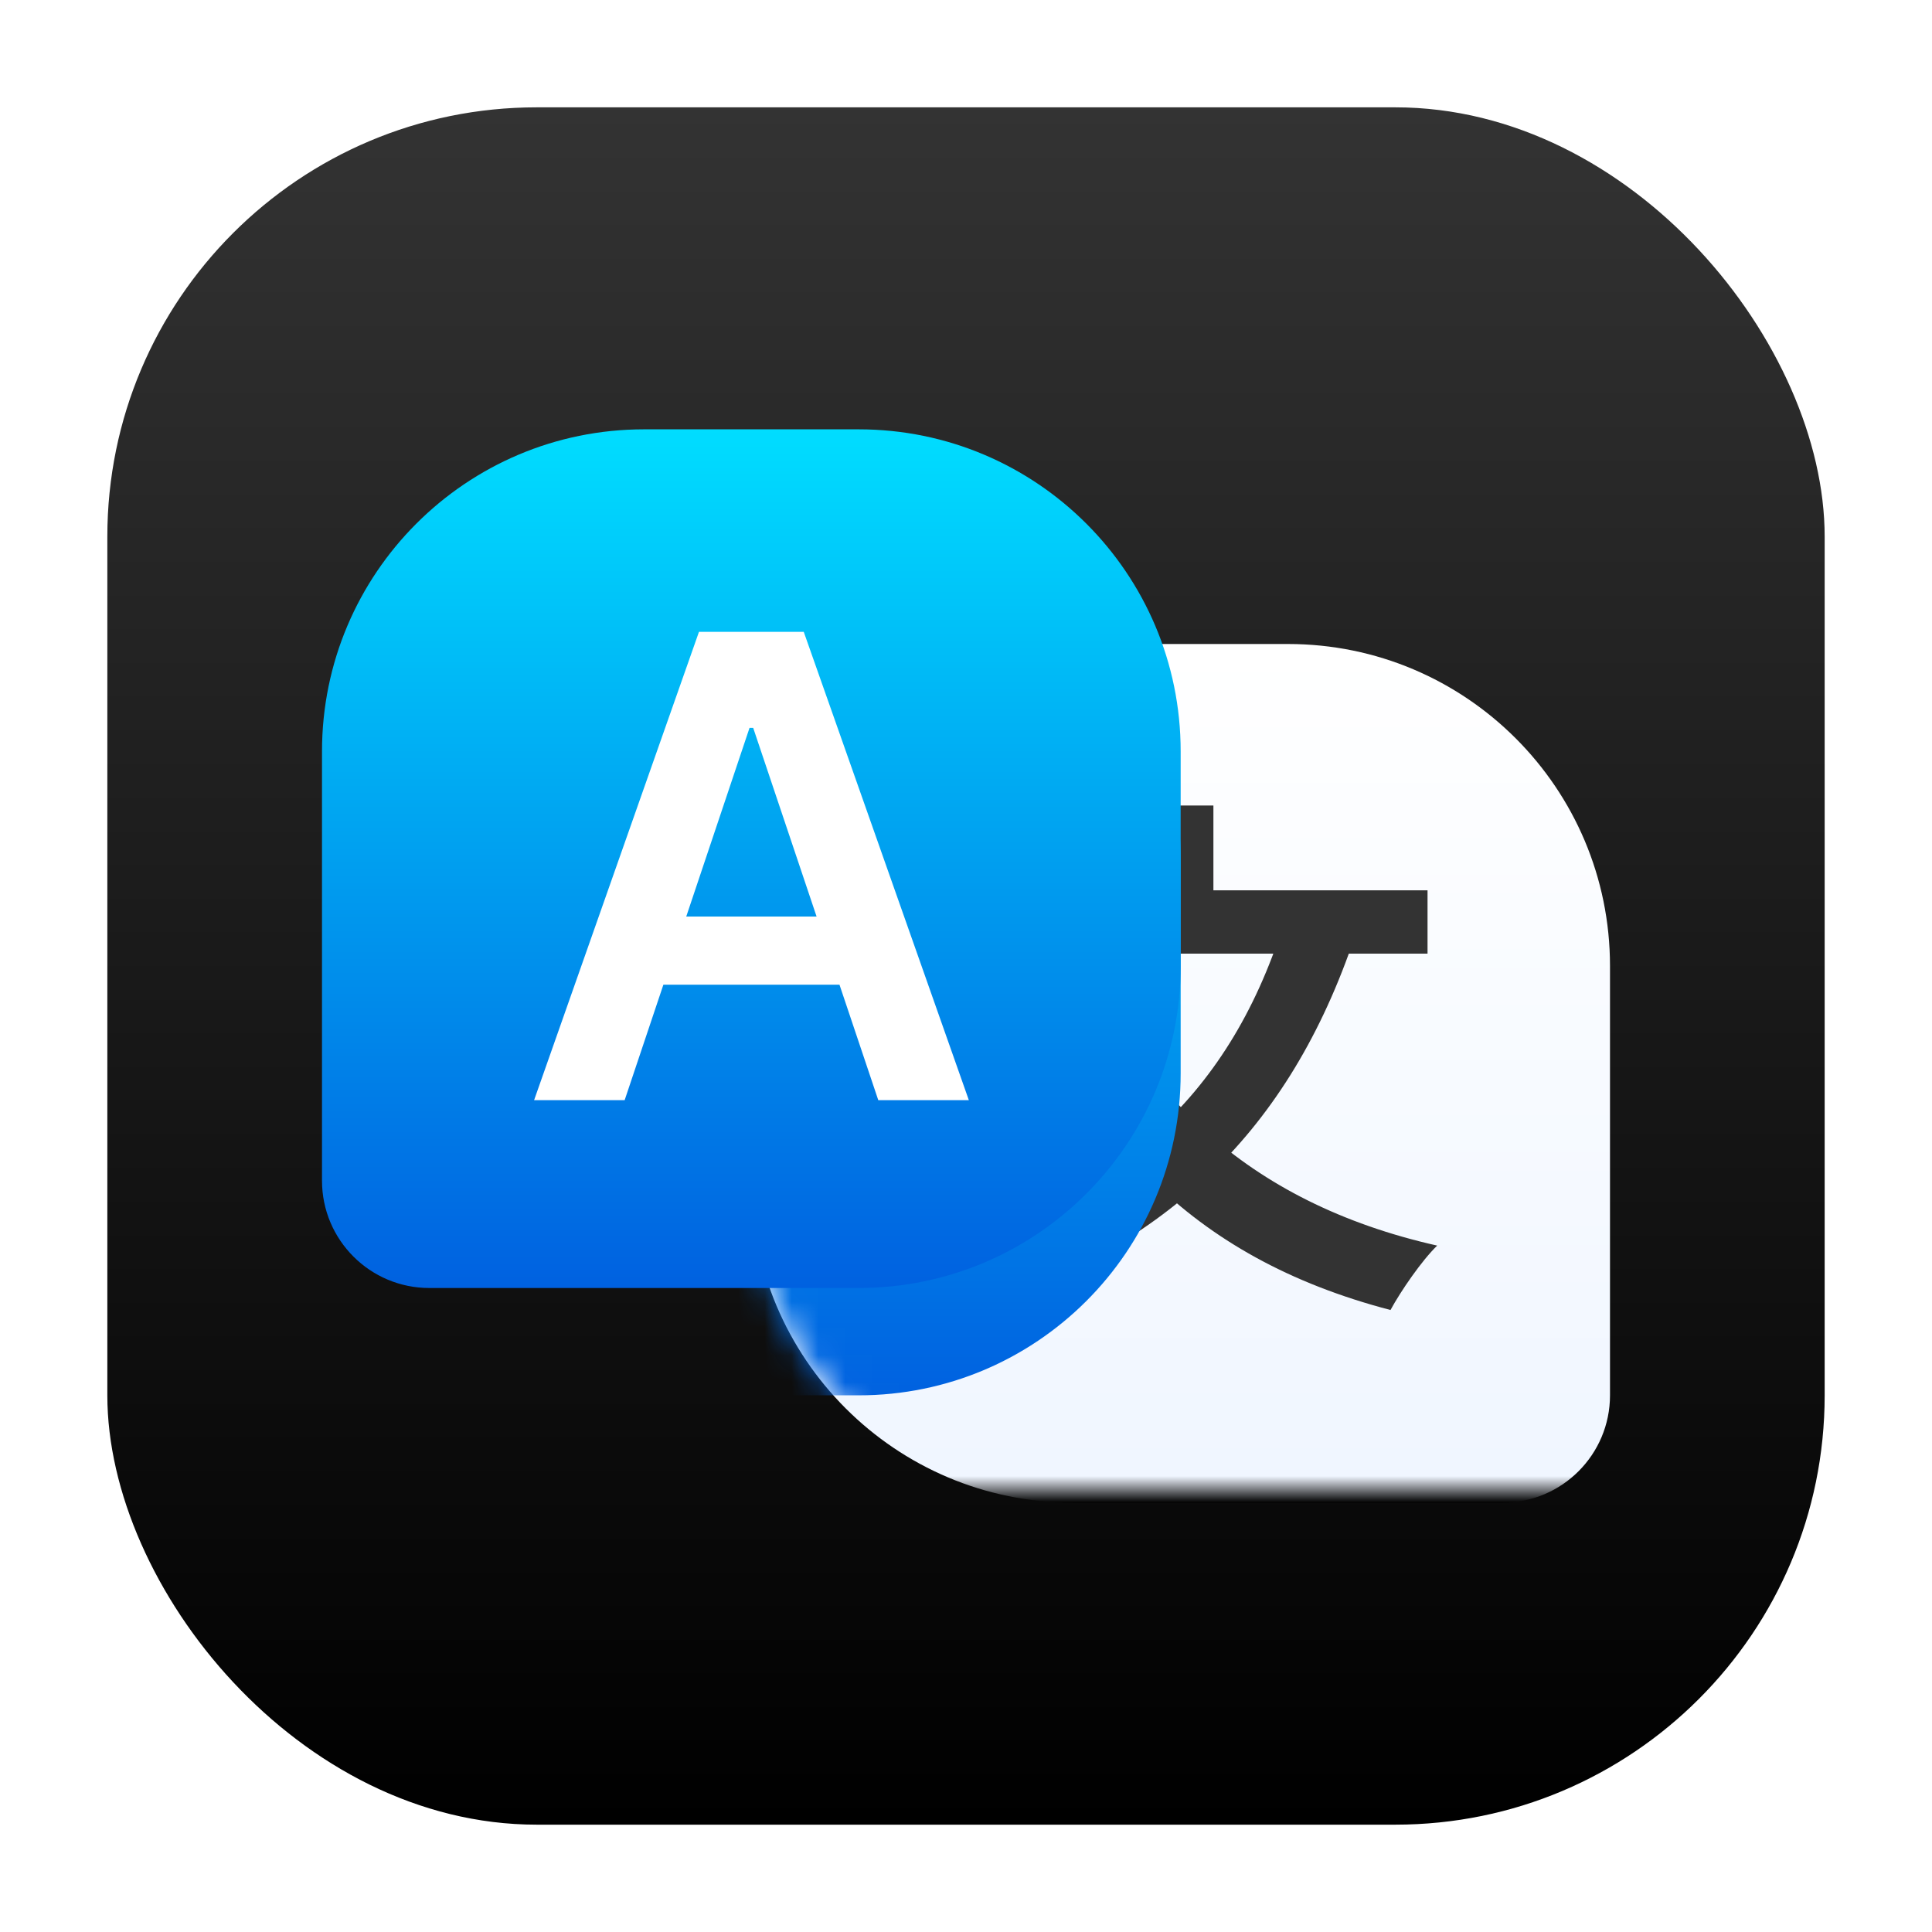 <svg width="72" height="72" viewBox="0 0 72 72" fill="none" xmlns="http://www.w3.org/2000/svg">
<g filter="url(#filter0_d_91_3073)">
<rect x="4" y="4" width="64" height="64" rx="16" fill="url(#paint0_linear_91_3073)"/>
<path d="M28 36C28 29.373 33.373 24 40 24H48C54.627 24 60 29.373 60 36V52C60 54.209 58.209 56 56 56H40C33.373 56 28 50.627 28 44V36Z" fill="url(#paint1_linear_91_3073)"/>
<path d="M47.82 34.48L50.38 35.22C47.86 42.42 43.2 46.62 36.04 48.86C35.76 48.26 35 47.1 34.52 46.52C41.44 44.7 45.74 41 47.82 34.48ZM40.1 34.64C42.12 40.56 46.44 44.82 53.56 46.42C52.98 46.98 52.2 48.12 51.82 48.82C44.32 46.86 40.2 42.28 37.7 35.36L40.1 34.64ZM34.88 33.18H53.2V35.54H34.88V33.18ZM42.74 30.02H45.22V34.62H42.74V30.02Z" fill="#333333"/>
<mask id="mask0_91_3073" style="mask-type:alpha" maskUnits="userSpaceOnUse" x="28" y="24" width="32" height="32">
<path d="M28 36C28 29.373 33.373 24 40 24H48C54.627 24 60 29.373 60 36V52C60 54.209 58.209 56 56 56H40C33.373 56 28 50.627 28 44V36Z" fill="url(#paint2_linear_91_3073)"/>
</mask>
<g mask="url(#mask0_91_3073)">
<g filter="url(#filter1_d_91_3073)">
<path d="M12 28C12 21.373 17.373 16 24 16H32C38.627 16 44 21.373 44 28V36C44 42.627 38.627 48 32 48H16C13.791 48 12 46.209 12 44V28Z" fill="url(#paint3_linear_91_3073)"/>
</g>
</g>
<path d="M12 28C12 21.373 17.373 16 24 16H32C38.627 16 44 21.373 44 28V36C44 42.627 38.627 48 32 48H16C13.791 48 12 46.209 12 44V28Z" fill="url(#paint4_linear_91_3073)"/>
<path d="M23.279 41H19.904L26.049 23.546H29.953L36.106 41H32.731L28.069 27.125H27.933L23.279 41ZM23.39 34.156H32.595V36.696H23.39V34.156Z" fill="white"/>
</g>
<defs>
<filter id="filter0_d_91_3073" x="0" y="0" width="72" height="72" filterUnits="userSpaceOnUse" color-interpolation-filters="sRGB">
<feFlood flood-opacity="0" result="BackgroundImageFix"/>
<feColorMatrix in="SourceAlpha" type="matrix" values="0 0 0 0 0 0 0 0 0 0 0 0 0 0 0 0 0 0 127 0" result="hardAlpha"/>
<feOffset/>
<feGaussianBlur stdDeviation="2"/>
<feComposite in2="hardAlpha" operator="out"/>
<feColorMatrix type="matrix" values="0 0 0 0 0 0 0 0 0 0 0 0 0 0 0 0 0 0 0.1 0"/>
<feBlend mode="normal" in2="BackgroundImageFix" result="effect1_dropShadow_91_3073"/>
<feBlend mode="normal" in="SourceGraphic" in2="effect1_dropShadow_91_3073" result="shape"/>
</filter>
<filter id="filter1_d_91_3073" x="4" y="12" width="48" height="48" filterUnits="userSpaceOnUse" color-interpolation-filters="sRGB">
<feFlood flood-opacity="0" result="BackgroundImageFix"/>
<feColorMatrix in="SourceAlpha" type="matrix" values="0 0 0 0 0 0 0 0 0 0 0 0 0 0 0 0 0 0 127 0" result="hardAlpha"/>
<feOffset dy="4"/>
<feGaussianBlur stdDeviation="4"/>
<feComposite in2="hardAlpha" operator="out"/>
<feColorMatrix type="matrix" values="0 0 0 0 0 0 0 0 0 0 0 0 0 0 0 0 0 0 0.1 0"/>
<feBlend mode="normal" in2="BackgroundImageFix" result="effect1_dropShadow_91_3073"/>
<feBlend mode="normal" in="SourceGraphic" in2="effect1_dropShadow_91_3073" result="shape"/>
</filter>
<linearGradient id="paint0_linear_91_3073" x1="36" y1="4" x2="36" y2="68" gradientUnits="userSpaceOnUse">
<stop stop-color="#333333"/>
<stop offset="1"/>
</linearGradient>
<linearGradient id="paint1_linear_91_3073" x1="44" y1="24" x2="44" y2="56" gradientUnits="userSpaceOnUse">
<stop stop-color="white"/>
<stop offset="0.969" stop-color="#F0F6FF"/>
<stop offset="1"/>
</linearGradient>
<linearGradient id="paint2_linear_91_3073" x1="44" y1="24" x2="44" y2="56" gradientUnits="userSpaceOnUse">
<stop stop-color="white"/>
<stop offset="1" stop-color="#B0DDFF"/>
</linearGradient>
<linearGradient id="paint3_linear_91_3073" x1="28" y1="16" x2="28" y2="48" gradientUnits="userSpaceOnUse">
<stop stop-color="#00DDFF"/>
<stop offset="1" stop-color="#0061E0"/>
</linearGradient>
<linearGradient id="paint4_linear_91_3073" x1="28" y1="16" x2="28" y2="48" gradientUnits="userSpaceOnUse">
<stop stop-color="#00DDFF"/>
<stop offset="1" stop-color="#0061E0"/>
</linearGradient>
</defs>
</svg>
